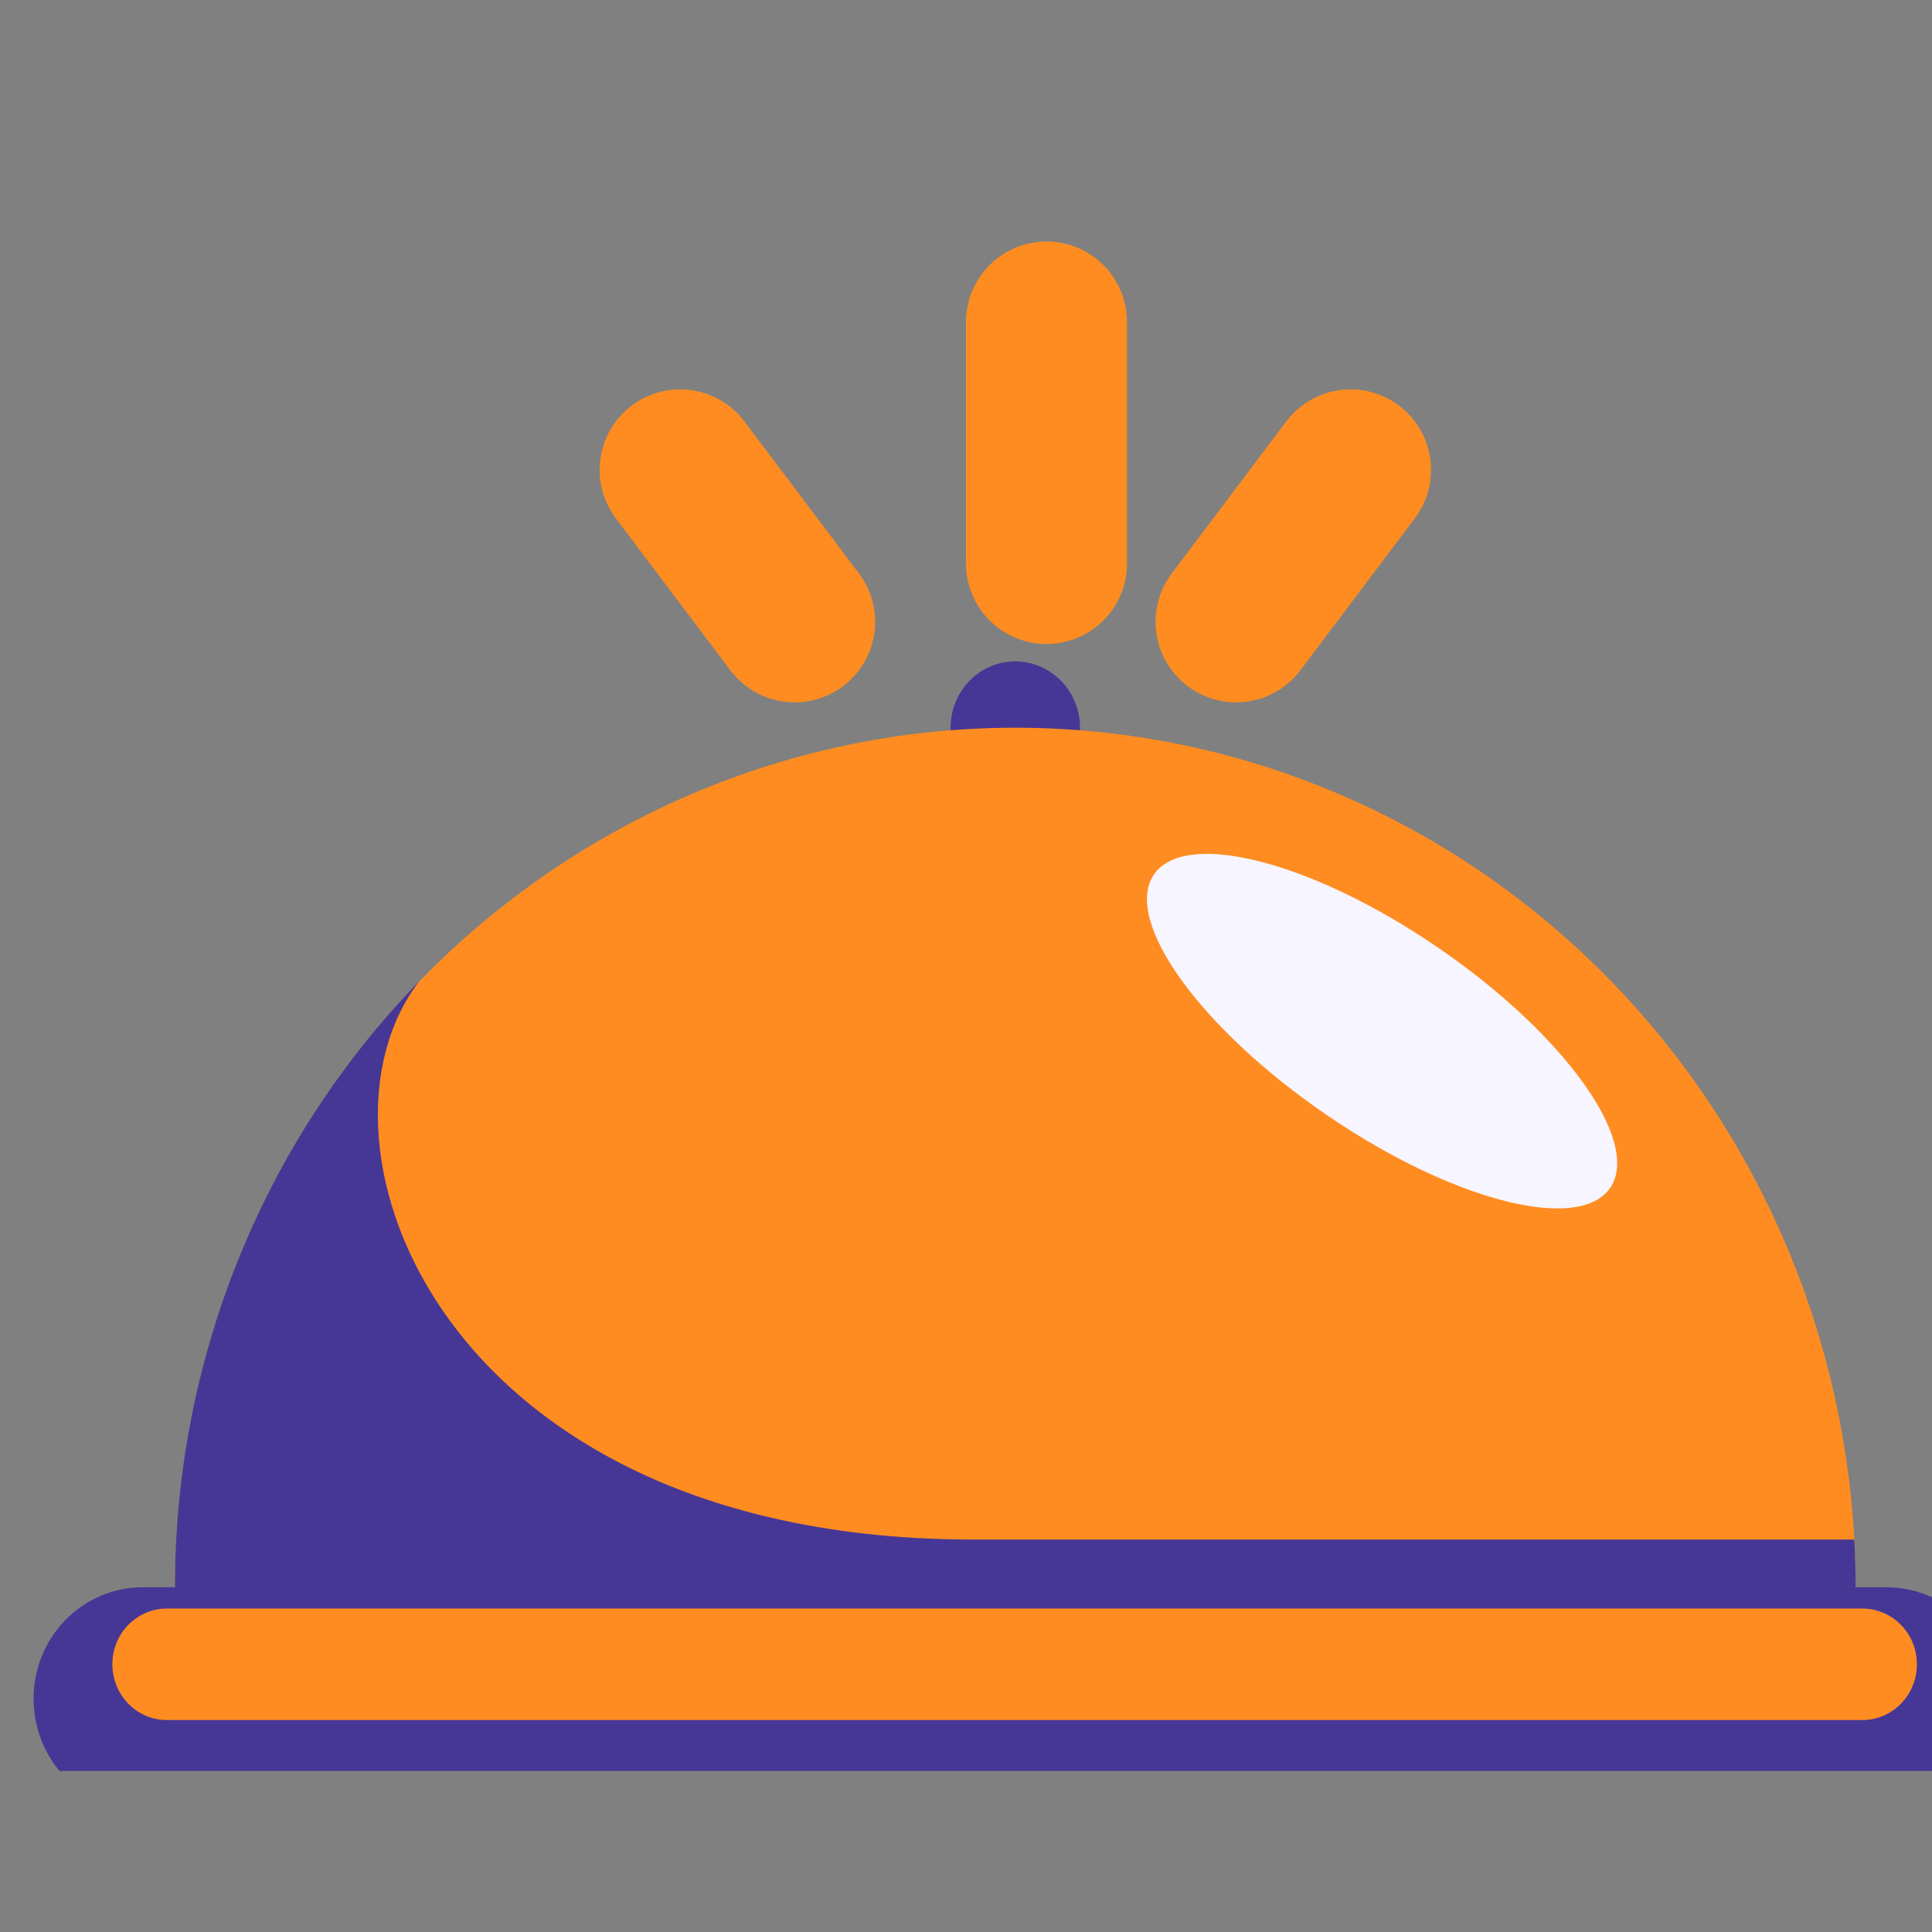<svg width="24" height="24" viewBox="0 0 24 24" fill="none" xmlns="http://www.w3.org/2000/svg">
<rect x="0" y="0" width="24" height="24" fill="#808080" stroke="none"/>
<g clip-path="url(#clip0_5539_472691)">
<g clip-path="url(#clip1_5539_472691)">
<path d="M23.439 19.718H1.77C1.411 19.718 1.067 19.864 0.813 20.124C0.559 20.383 0.417 20.735 0.417 21.103C0.417 21.285 0.452 21.465 0.52 21.633C0.588 21.8 0.687 21.953 0.813 22.082C0.939 22.21 1.088 22.312 1.252 22.382C1.416 22.451 1.592 22.487 1.77 22.487H23.439C23.616 22.487 23.792 22.451 23.957 22.382C24.121 22.312 24.27 22.21 24.396 22.082C24.521 21.953 24.621 21.8 24.689 21.633C24.757 21.465 24.792 21.285 24.792 21.103C24.792 20.735 24.649 20.383 24.396 20.124C24.142 19.864 23.798 19.718 23.439 19.718Z" fill="#463796"/>
<path d="M23.136 19.982H2.072C1.983 19.982 1.895 20 1.813 20.035C1.731 20.07 1.657 20.12 1.594 20.185C1.531 20.249 1.481 20.325 1.447 20.409C1.413 20.493 1.396 20.583 1.396 20.674C1.396 20.858 1.467 21.034 1.594 21.164C1.721 21.294 1.893 21.367 2.072 21.367H23.136C23.225 21.367 23.313 21.349 23.395 21.314C23.477 21.279 23.551 21.228 23.614 21.164C23.677 21.1 23.727 21.023 23.761 20.939C23.795 20.855 23.812 20.765 23.812 20.674C23.812 20.583 23.795 20.493 23.761 20.409C23.727 20.325 23.677 20.249 23.614 20.185C23.551 20.12 23.477 20.07 23.395 20.035C23.313 20 23.225 19.982 23.136 19.982Z" fill="#FF8C21"/>
<path d="M13.416 9.039C13.416 9.201 13.368 9.36 13.28 9.495C13.192 9.631 13.066 9.736 12.919 9.798C12.773 9.86 12.611 9.877 12.455 9.845C12.299 9.813 12.156 9.735 12.043 9.62C11.931 9.505 11.855 9.358 11.823 9.199C11.793 9.039 11.809 8.874 11.869 8.724C11.93 8.574 12.033 8.445 12.165 8.355C12.297 8.264 12.453 8.216 12.612 8.216C12.717 8.216 12.822 8.237 12.919 8.279C13.017 8.32 13.106 8.381 13.18 8.457C13.255 8.533 13.314 8.624 13.354 8.724C13.395 8.824 13.416 8.931 13.416 9.039Z" fill="#463796"/>
<path d="M23.051 19.718H2.173C2.17 16.9 3.259 14.195 5.201 12.196H5.203C6.625 10.731 8.432 9.718 10.405 9.281C12.377 8.845 14.432 9.002 16.319 9.736C18.206 10.469 19.844 11.746 21.036 13.412C22.229 15.079 22.923 17.063 23.035 19.125C23.045 19.32 23.051 19.517 23.051 19.718Z" fill="#FF8C21"/>
<path d="M23.051 19.718H2.173C2.17 16.9 3.259 14.195 5.201 12.196H5.203C3.678 14.196 5.467 19.125 12.097 19.125H23.035C23.045 19.32 23.051 19.517 23.051 19.718Z" fill="#463796"/>
<path d="M20.008 14.747C20.384 14.169 19.419 12.833 17.851 11.763C16.283 10.693 14.706 10.294 14.329 10.872C13.953 11.449 14.919 12.785 16.487 13.855C18.055 14.925 19.631 15.325 20.008 14.747Z" fill="#F7F5FF"/>
<path d="M13 7L13 4" stroke="#FF8C21" stroke-width="2" stroke-miterlimit="10" stroke-linecap="round"/>
<path d="M9.871 7.725L8.449 5.837" stroke="#FF8C21" stroke-width="2" stroke-miterlimit="10" stroke-linecap="round"/>
<path d="M15.355 7.725L16.777 5.837" stroke="#FF8C21" stroke-width="2" stroke-miterlimit="10" stroke-linecap="round"/>
</g>
</g>
<defs>
<clipPath id="clip0_5539_472691">
<rect width="24" height="24" fill="white"/>
</clipPath>
<clipPath id="clip1_5539_472691">
<rect width="25" height="19" fill="white" transform="translate(0 3)"/>
</clipPath>
</defs>
</svg>
